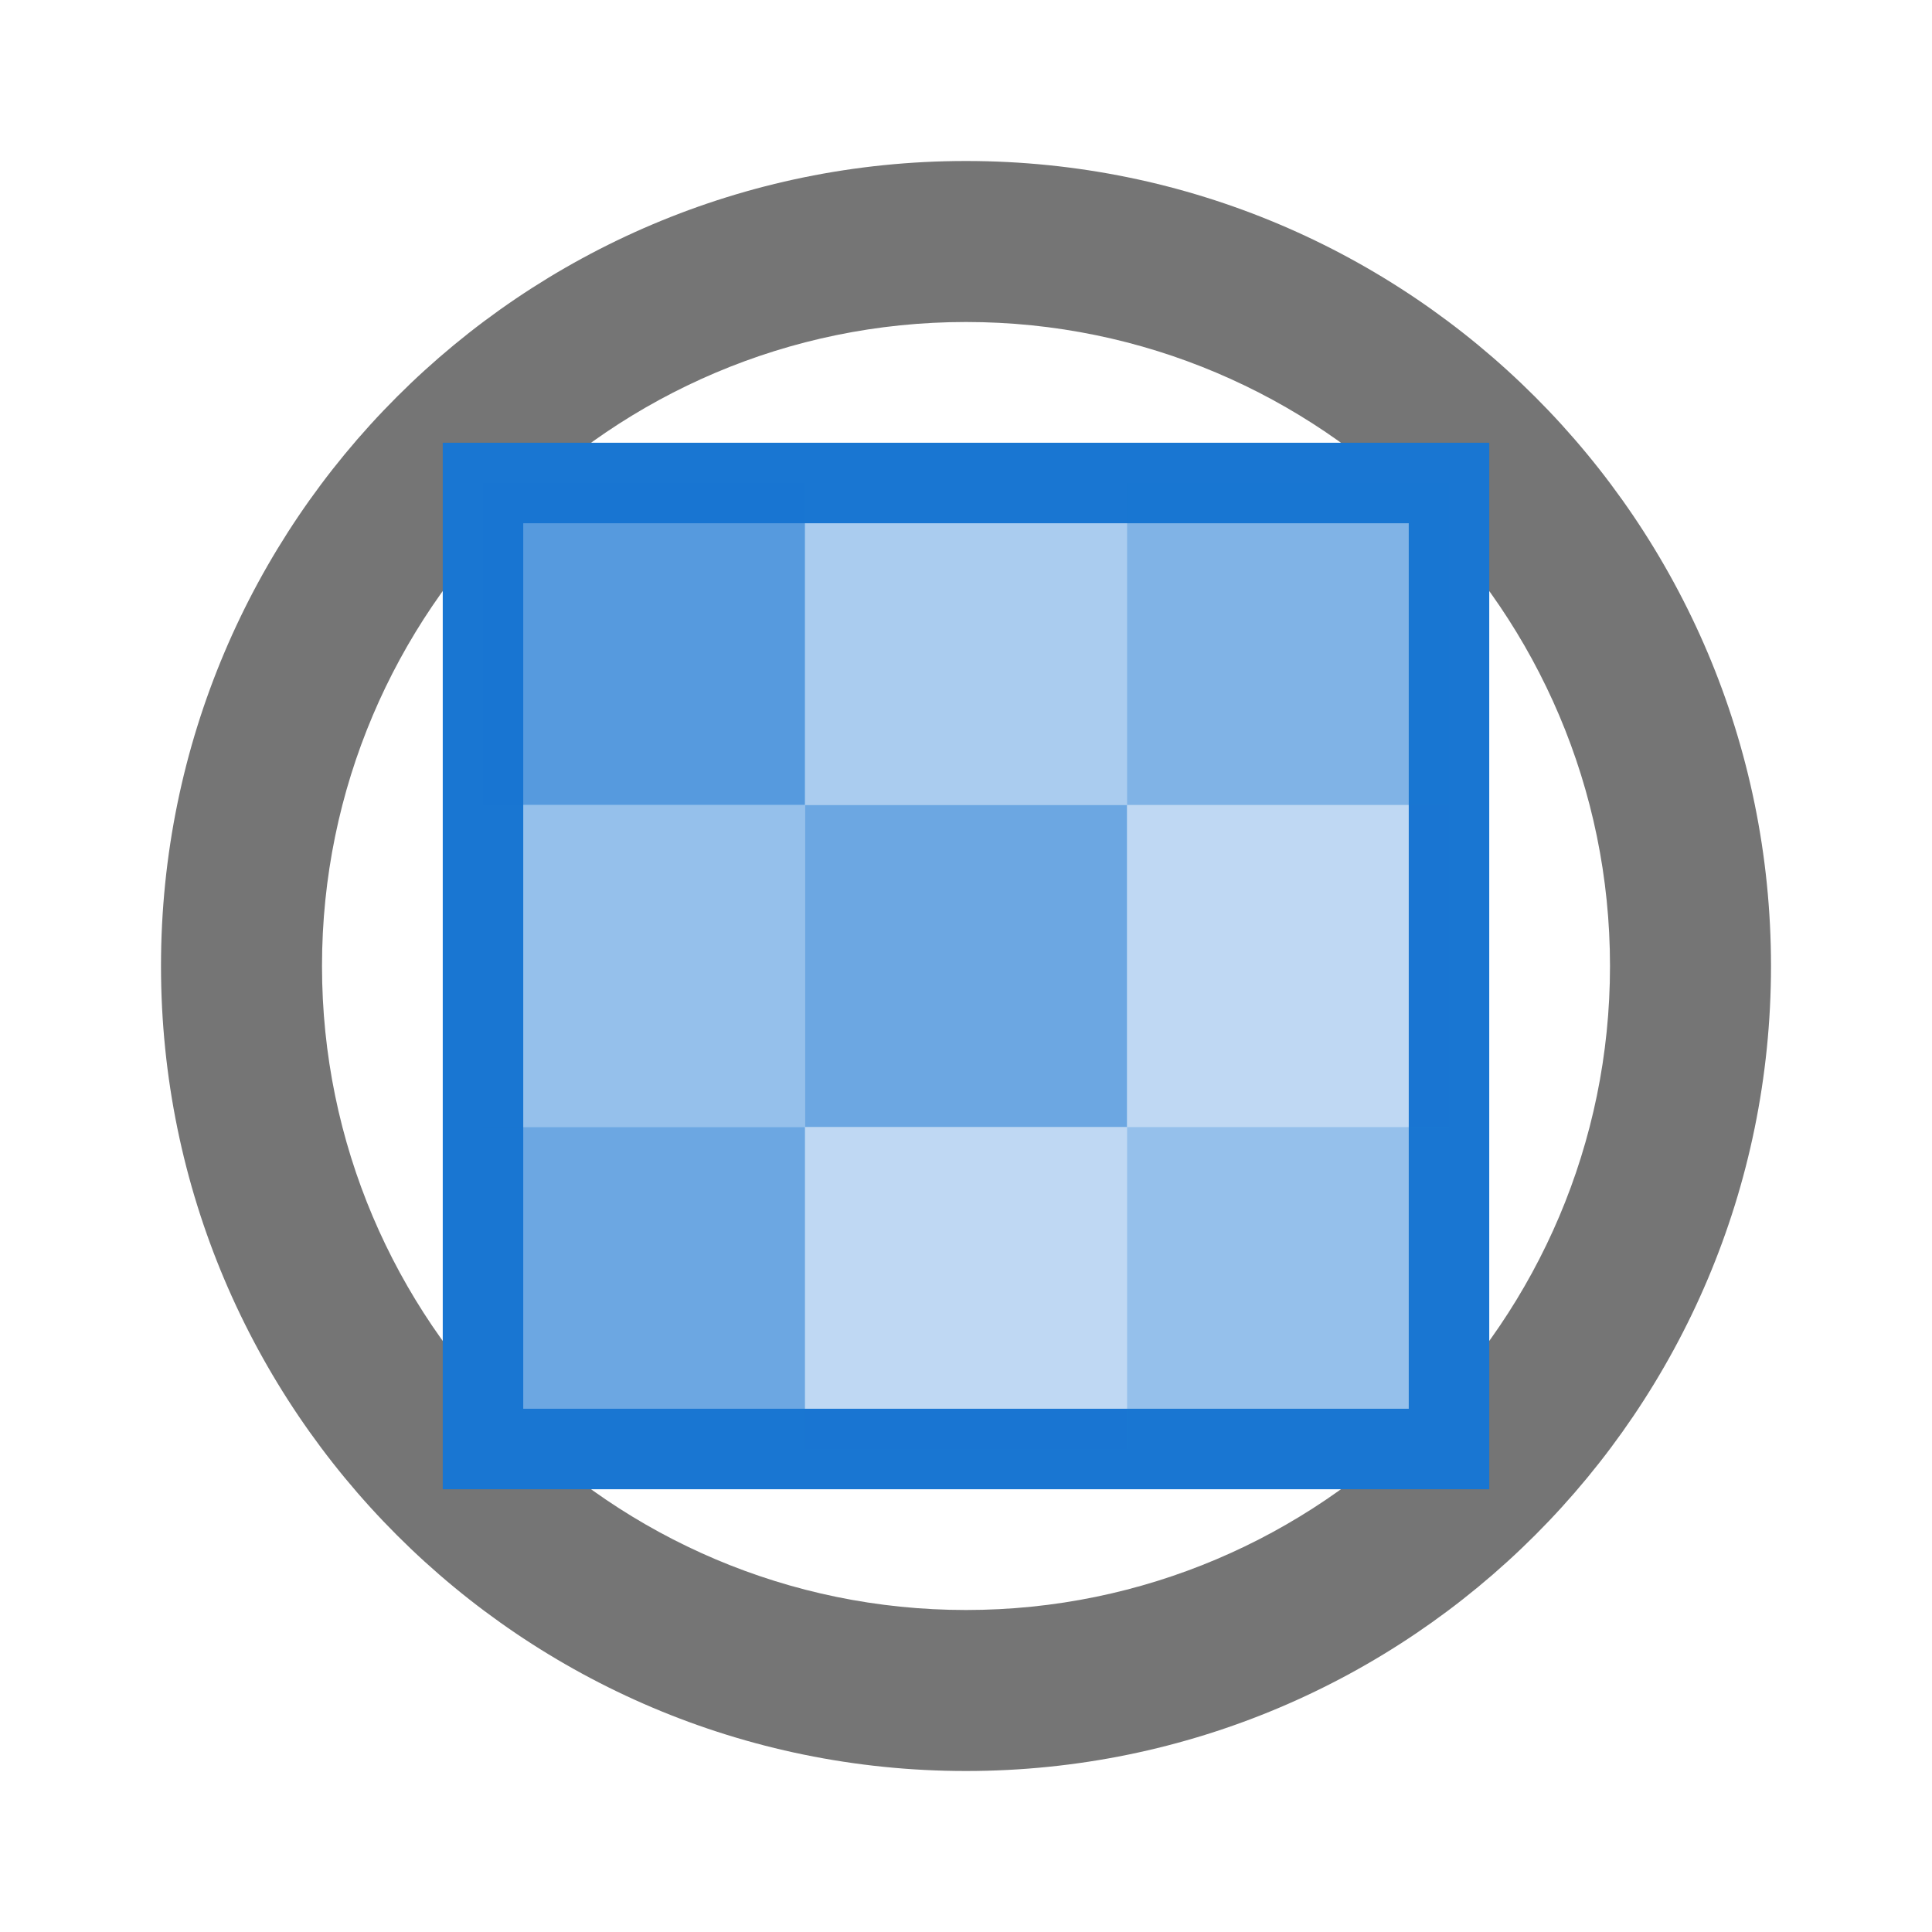 <?xml version="1.0" encoding="UTF-8"?>
<svg width="24" height="24" version="1.1" viewBox="0 0 24 24" xmlns="http://www.w3.org/2000/svg">
 <path d="m12 2c-5.52 0-10 4.48-10 10s4.48 10 10 10 10-4.48 10-10-4.48-10-10-10zm0 18c-4.41 0-8-3.59-8-8s3.59-8 8-8 8 3.59 8 8-3.59 8-8 8z" fill="#757575"/>
 <path d="m6 6h12v12h-12z" fill="#1976d2" fill-opacity="0.1" stroke="#1976d2" stroke-width="1"/>
 <rect x="6" y="6" width="4" height="4" fill="#1976d2" fill-opacity="0.7"/>
 <rect x="10" y="6" width="4" height="4" fill="#1976d2" fill-opacity="0.3"/>
 <rect x="14" y="6" width="4" height="4" fill="#1976d2" fill-opacity="0.5"/>
 <rect x="6" y="10" width="4" height="4" fill="#1976d2" fill-opacity="0.4"/>
 <rect x="10" y="10" width="4" height="4" fill="#1976d2" fill-opacity="0.6"/>
 <rect x="14" y="10" width="4" height="4" fill="#1976d2" fill-opacity="0.2"/>
 <rect x="6" y="14" width="4" height="4" fill="#1976d2" fill-opacity="0.6"/>
 <rect x="10" y="14" width="4" height="4" fill="#1976d2" fill-opacity="0.2"/>
 <rect x="14" y="14" width="4" height="4" fill="#1976d2" fill-opacity="0.4"/>
</svg> 